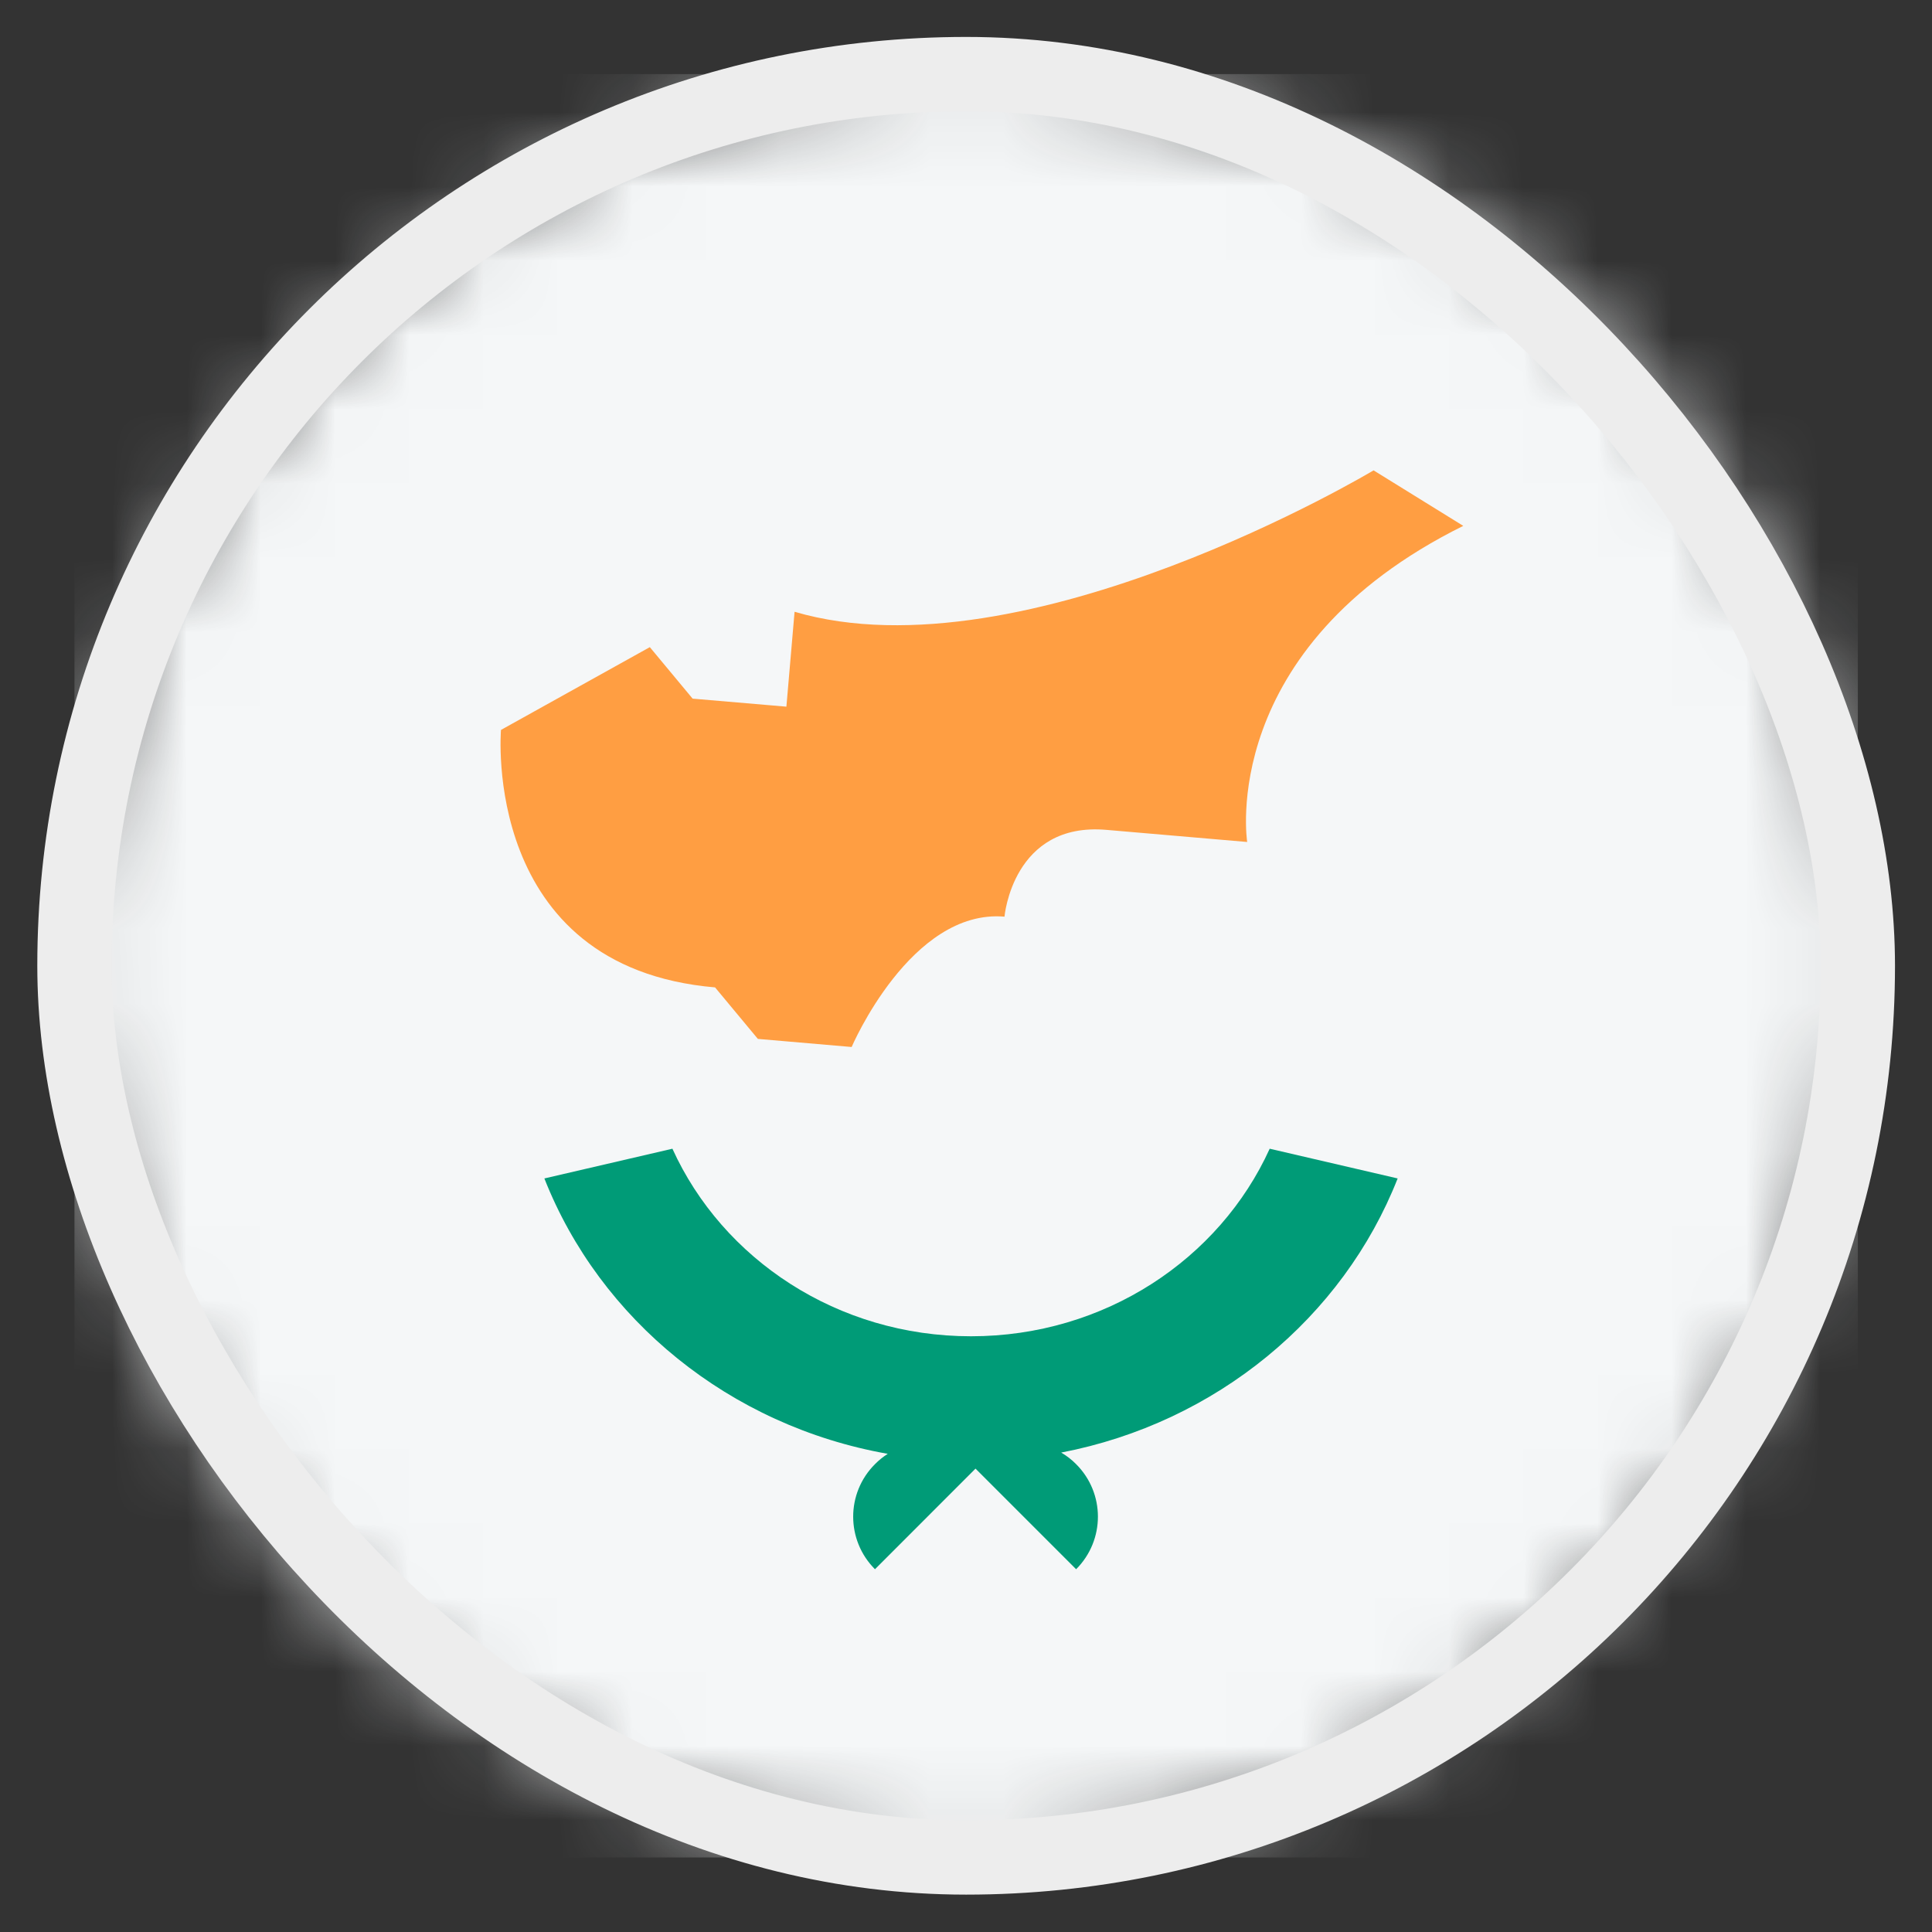 <svg width="26" height="26" viewBox="0 0 26 26" fill="none" xmlns="http://www.w3.org/2000/svg">
<rect x="0" y="0" width="26" height="26" fill="#333333" stroke="none"/>
<mask id="mask0_4812_146233" style="mask-type:alpha" maskUnits="userSpaceOnUse" x="1" y="0" width="25" height="25">
<circle cx="13.002" cy="12.997" r="12" fill="#D9D9D9"/>
</mask>
<g mask="url(#mask0_4812_146233)">
<rect x="1.002" y="0.997" width="24" height="24" fill="#F5F7F8"/>
<path d="M6.742 9.823C6.742 9.823 6.468 13.017 9.623 13.288L10.199 13.981L11.461 14.09C11.461 14.09 12.257 12.228 13.518 12.336C13.518 12.336 13.628 11.059 14.89 11.168C16.152 11.276 16.784 11.331 16.784 11.331C16.784 11.331 16.372 8.722 19.692 7.077L18.485 6.33C18.485 6.33 13.793 9.143 10.693 8.233L10.583 9.51L9.321 9.402L8.745 8.709L6.742 9.823Z" fill="#FF9E42"/>
<path d="M7.326 15.859C8.074 17.758 9.818 19.189 11.947 19.565C11.886 19.604 11.828 19.65 11.775 19.704C11.384 20.094 11.384 20.727 11.775 21.118L13.128 19.764L14.482 21.118C14.873 20.727 14.873 20.094 14.482 19.704C14.421 19.642 14.353 19.59 14.281 19.548C16.368 19.147 18.073 17.73 18.809 15.859L17.087 15.459C16.412 16.945 14.866 17.983 13.068 17.983C11.269 17.983 9.724 16.945 9.049 15.459L7.326 15.859Z" fill="#009B77"/>
</g>
<rect x="1.002" y="0.997" width="24" height="24" rx="12" stroke="#EDEDED"/>
</svg>
